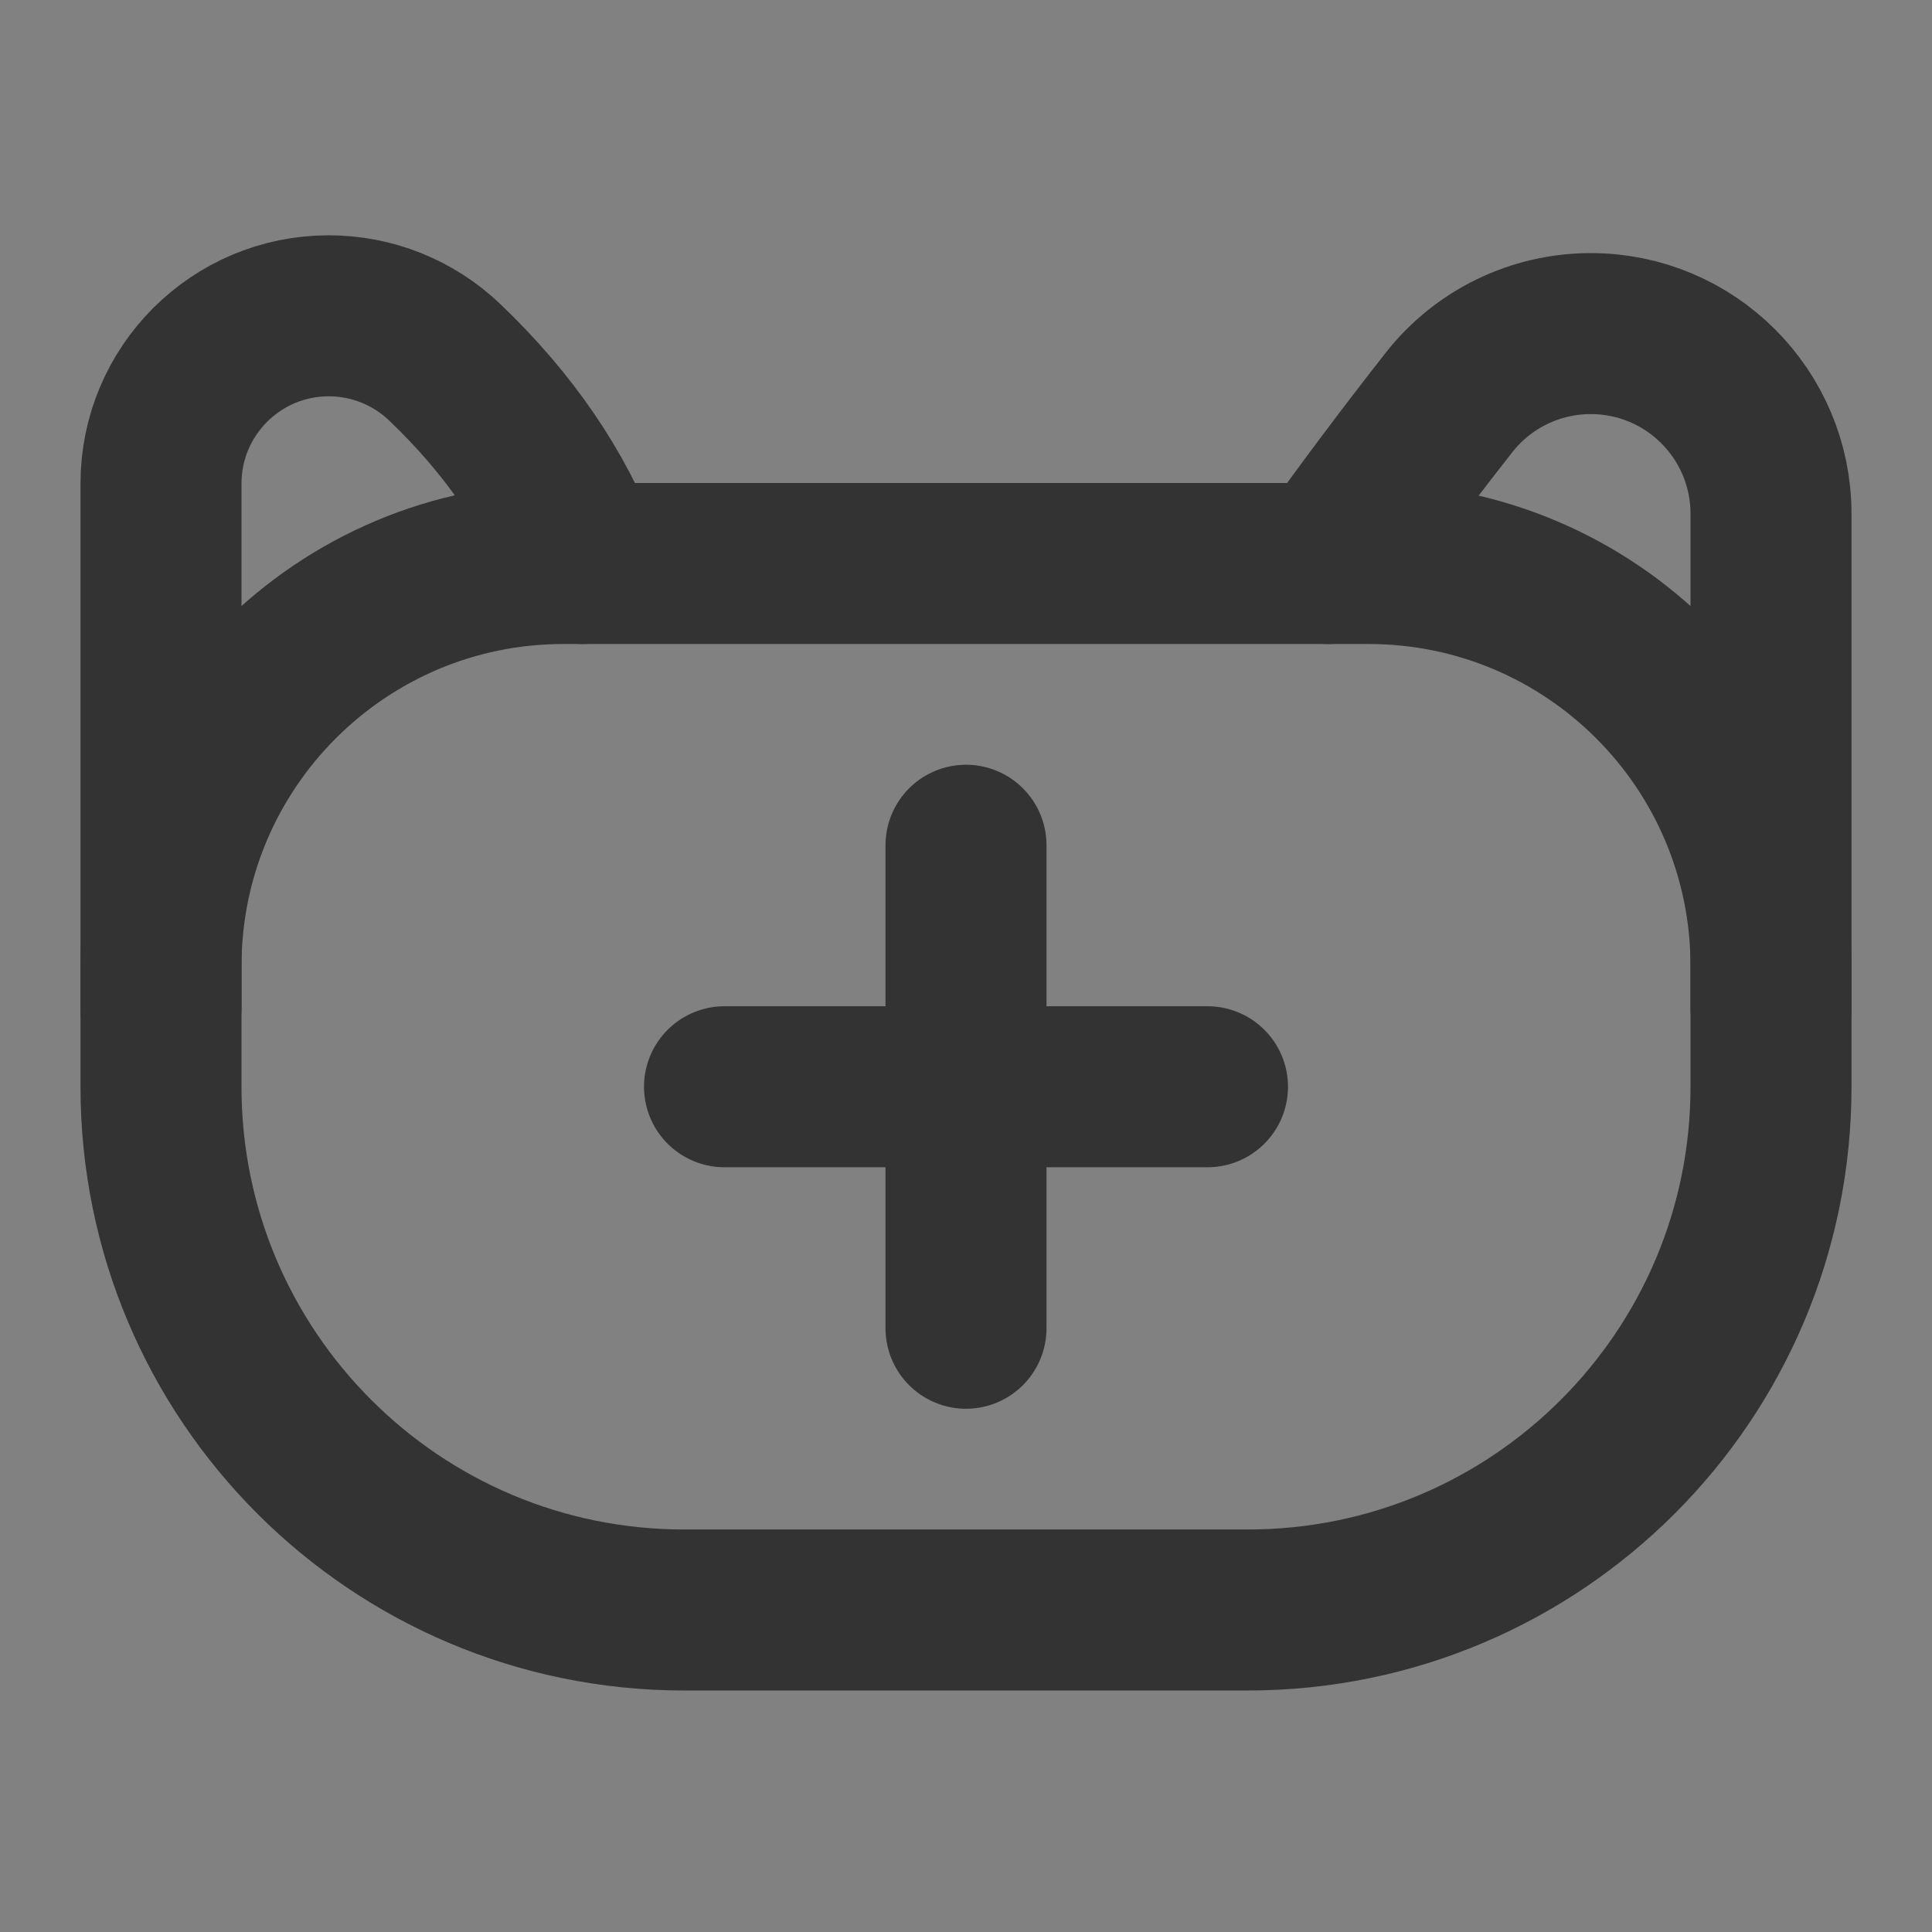 <svg width="24" height="24" viewBox="0 0 24 24" fill="none" xmlns="http://www.w3.org/2000/svg">
<rect x="0" y="0" width="24" height="24" fill="#808080" stroke="none"/>
<g clip-path="url(#clip0_2_20072)">
<path d="M24 0H0V24H24V0Z" fill="white" fill-opacity="0.01"/>
<path fill-rule="evenodd" clip-rule="evenodd" d="M7 7H17C19.761 7 22 9.239 22 12V13.5C22 17.09 19.09 20 15.5 20H12H8.5C4.91 20 2 17.09 2 13.5V12C2 9.239 4.239 7 7 7Z" stroke="#333333" stroke-width="2"/>
<path d="M9 13.5H15" stroke="#333333" stroke-width="2" stroke-linecap="round"/>
<path d="M12 10.5V16.5" stroke="#333333" stroke-width="2" stroke-linecap="round"/>
<path d="M2 12.521V6.007C2 4.856 2.933 3.923 4.084 3.923C4.62 3.923 5.136 4.129 5.524 4.5C6.323 5.263 6.894 6.097 7.235 7" stroke="#333333" stroke-width="2" stroke-linecap="round" stroke-linejoin="round"/>
<path d="M22 12.521V6.383C22 5.146 20.998 4.144 19.761 4.144C19.074 4.144 18.424 4.459 18 5C17.478 5.665 16.978 6.332 16.5 7" stroke="#333333" stroke-width="2" stroke-linecap="round" stroke-linejoin="round"/>
</g>
<defs>
<clipPath id="clip0_2_20072">
<rect width="24" height="24" fill="white"/>
</clipPath>
</defs>
</svg>
